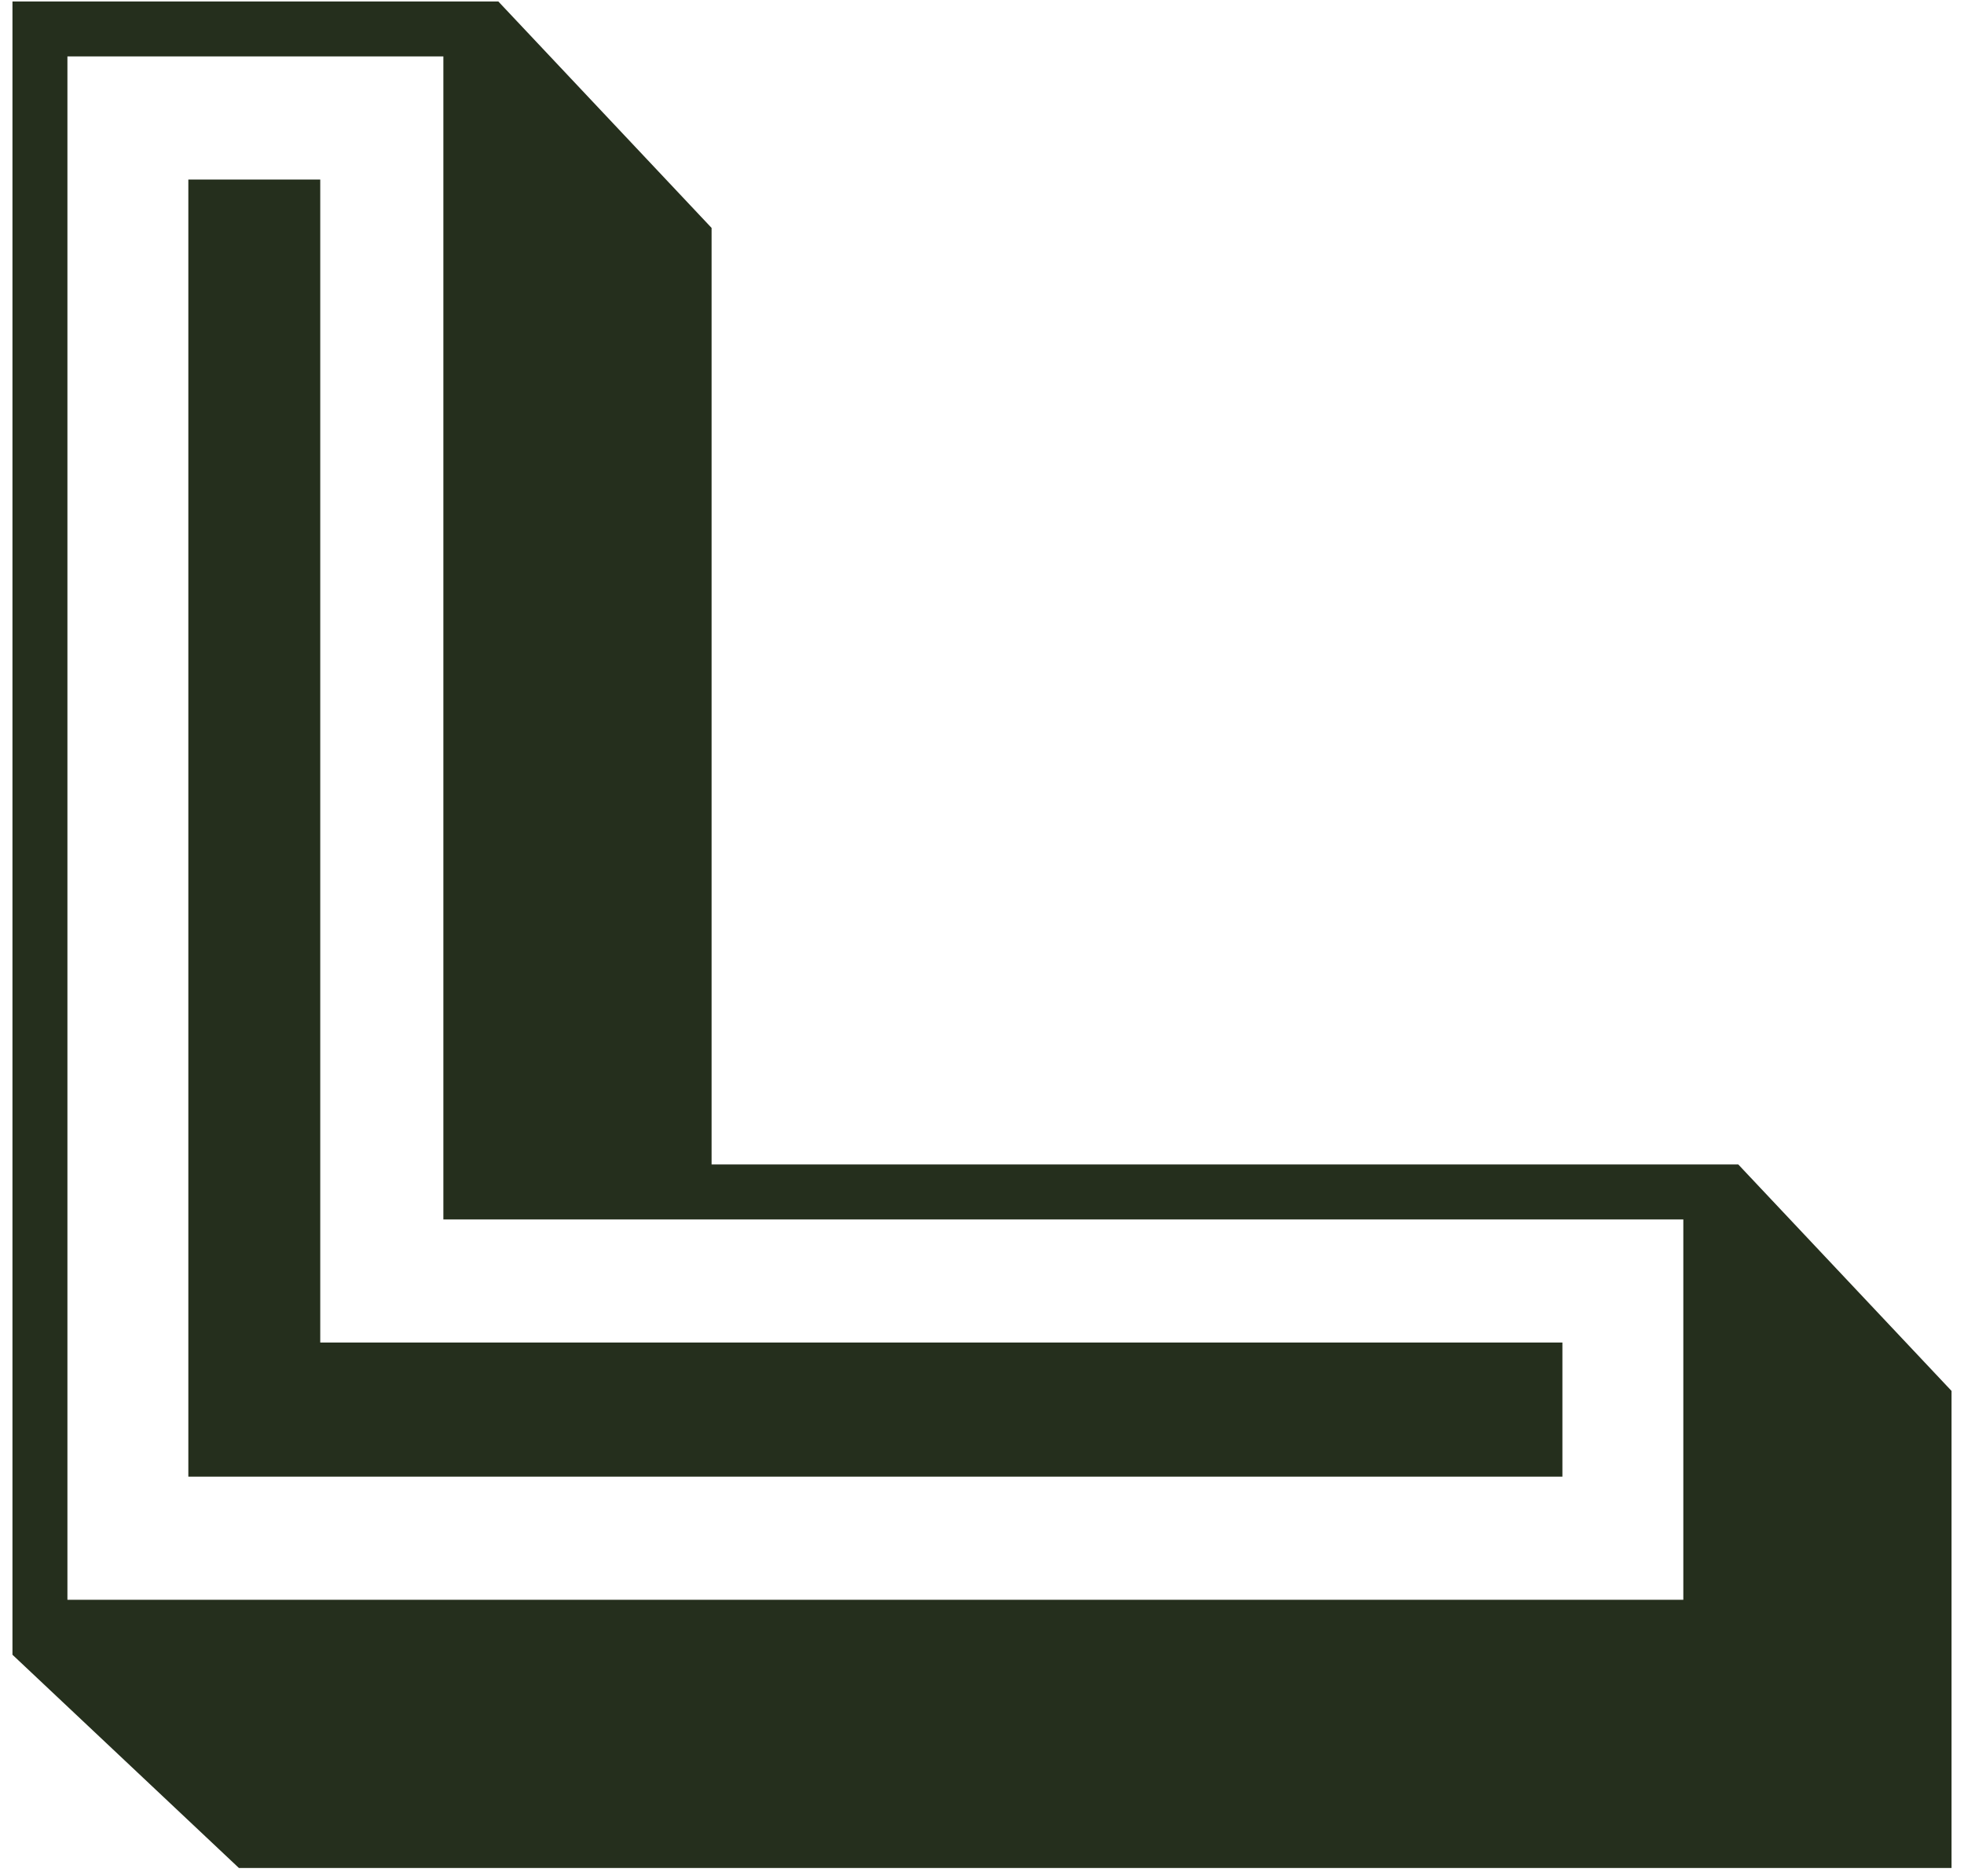<svg width="134" height="128" viewBox="0 0 134 128" fill="none" xmlns="http://www.w3.org/2000/svg">
<path d="M12.85 12.25H21.85V91.6H106.6V100.75H12.85V12.25ZM4.6 109.15H114.85V83.2H30.25V3.85H4.6V109.15ZM0.85 0.1H34L48.55 15.55V79.45H118.6L133.15 94.9V127.45H16.3L0.85 112.9V0.1Z" fill="#252F1D"/>
</svg>
